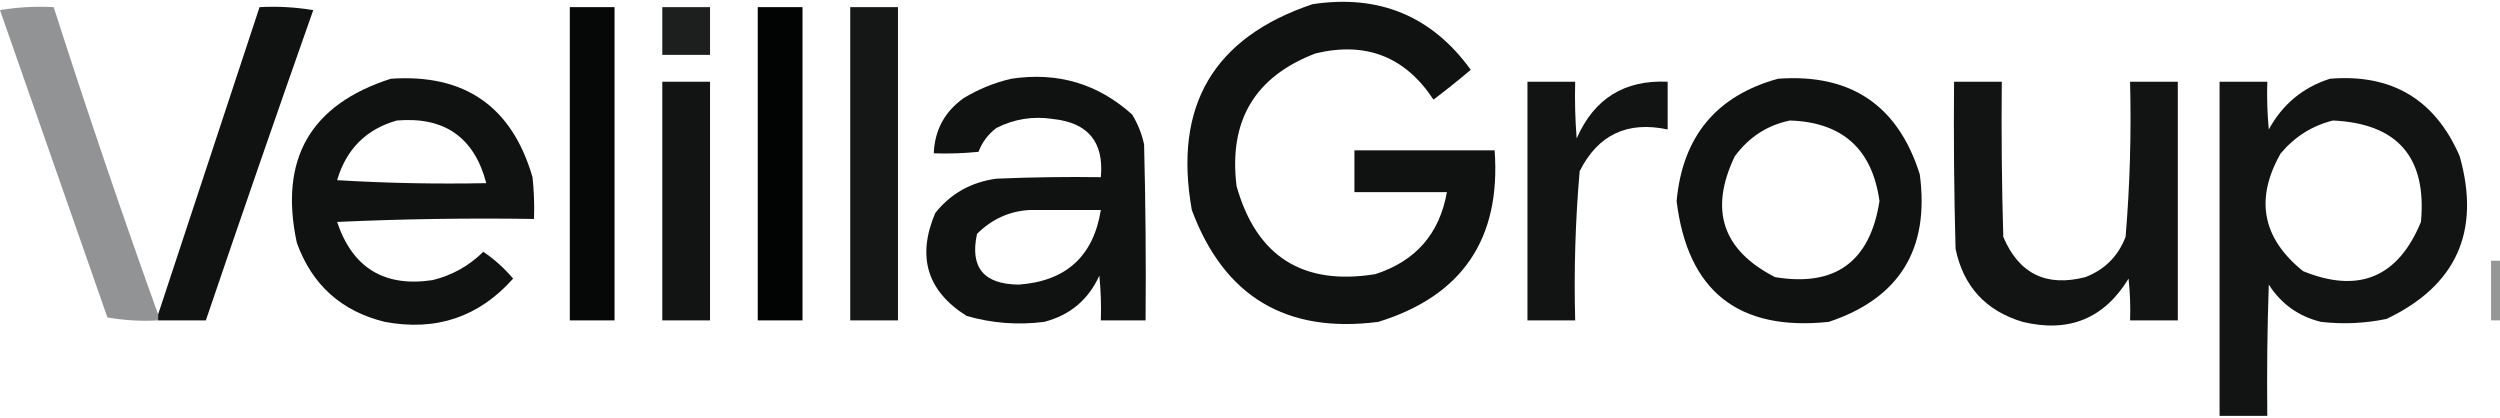<?xml version="1.0" encoding="UTF-8" standalone="no"?>
<!DOCTYPE svg PUBLIC "-//W3C//DTD SVG 1.1//EN" "http://www.w3.org/Graphics/SVG/1.1/DTD/svg11.dtd">
<svg width="100%" height="100%" viewBox="0 0 838 140" version="1.1" xmlns="http://www.w3.org/2000/svg" xmlns:xlink="http://www.w3.org/1999/xlink" xml:space="preserve" xmlns:serif="http://www.serif.com/" style="fill-rule:evenodd;clip-rule:evenodd;stroke-linejoin:round;stroke-miterlimit:2;">
    <g transform="matrix(1,0,0,1,-7,-60.5)">
        <g transform="matrix(1,0,0,1,-6.5,45.394)">
            <path d="M453.5,16.5C475.775,13.148 493.442,20.481 506.5,38.5C502.425,41.954 498.258,45.287 494,48.5C484.565,34.128 471.398,28.961 454.5,33C434.119,40.759 425.286,55.592 428,77.5C434.675,101.094 450.175,110.928 474.5,107C488.04,102.629 496.04,93.463 498.5,79.5L467.5,79.5L467.5,65.5L514.5,65.5C516.661,95.141 503.661,114.307 475.5,123C444.624,126.987 423.79,114.487 413,85.5C406.757,50.638 420.257,27.638 453.5,16.5Z" style="fill:rgb(2,4,4);fill-opacity:0.94;"/>
        </g>
        <g transform="matrix(1,0,0,1,-6.5,45.394)">
            <path d="M66.5,120.5L66.5,122.5C60.795,122.829 55.128,122.495 49.5,121.5C37.5,87.167 25.5,52.833 13.5,18.5C19.463,17.504 25.463,17.171 31.5,17.5C42.595,52.119 54.261,86.452 66.5,120.5Z" style="fill:rgb(138,140,141);fill-opacity:0.94;"/>
        </g>
        <g transform="matrix(1,0,0,1,-6.5,45.394)">
            <path d="M66.5,122.5L66.5,120.5C77.833,86.167 89.167,51.833 100.5,17.5C106.537,17.171 112.537,17.504 118.5,18.5C106.291,53.127 94.291,87.793 82.5,122.5L66.5,122.5Z" style="fill:rgb(2,4,4);fill-opacity:0.94;"/>
        </g>
        <g transform="matrix(1,0,0,1,-6.5,45.394)">
            <rect x="204.5" y="17.5" width="15" height="105" style="fill:rgb(2,4,4);fill-opacity:0.98;"/>
        </g>
        <g transform="matrix(1,0,0,1,-6.5,45.394)">
            <rect x="235.5" y="17.5" width="16" height="16" style="fill:rgb(2,4,4);fill-opacity:0.89;"/>
        </g>
        <g transform="matrix(1,0,0,1,-6.5,45.394)">
            <rect x="267.5" y="17.5" width="15" height="105" style="fill:rgb(2,4,4);"/>
        </g>
        <g transform="matrix(1,0,0,1,-6.5,45.394)">
            <rect x="298.5" y="17.5" width="16" height="105" style="fill:rgb(2,4,4);fill-opacity:0.92;"/>
        </g>
        <g transform="matrix(1,0,0,1,-6.5,45.394)">
            <path d="M144.5,41.5C169.278,39.797 185.112,50.797 192,74.5C192.499,79.155 192.666,83.822 192.5,88.5C170.49,88.167 148.49,88.5 126.5,89.5C131.669,104.922 142.336,111.422 158.5,109C165.072,107.382 170.739,104.216 175.5,99.5C179.252,102.041 182.585,105.041 185.5,108.5C174.015,121.385 159.681,126.218 142.5,123C127.939,119.44 118.106,110.606 113,96.5C106.99,68.503 117.49,50.169 144.5,41.5ZM146.5,55.5C162.483,54.145 172.483,61.145 176.5,76.5C159.82,76.833 143.153,76.5 126.5,75.5C129.586,65.08 136.253,58.413 146.5,55.5Z" style="fill:rgb(2,4,4);fill-opacity:0.94;"/>
        </g>
        <g transform="matrix(1,0,0,1,-6.5,45.394)">
            <path d="M352.5,41.5C367.997,39.157 381.497,43.157 393,53.5C394.893,56.618 396.226,59.951 397,63.5C397.5,83.164 397.667,102.831 397.5,122.5L382.5,122.5C382.666,117.489 382.499,112.489 382,107.5C378.314,115.598 372.147,120.764 363.5,123C354.658,124.126 345.992,123.459 337.5,121C324.267,112.666 320.767,101.166 327,86.5C332.216,79.971 339.049,76.138 347.5,75C359.162,74.5 370.829,74.334 382.5,74.5C383.59,62.755 378.256,56.255 366.5,55C359.831,53.966 353.498,54.966 347.5,58C344.701,60.123 342.701,62.79 341.5,66C336.511,66.499 331.511,66.666 326.5,66.5C326.804,58.727 330.137,52.56 336.5,48C341.603,44.938 346.936,42.771 352.5,41.5ZM358.5,85.5L382.5,85.5C380.004,101.021 370.837,109.355 355,110.5C343.224,110.408 338.557,104.741 341,93.5C345.915,88.594 351.748,85.927 358.5,85.5Z" style="fill:rgb(2,4,4);fill-opacity:0.94;"/>
        </g>
        <g transform="matrix(1,0,0,1,-6.5,45.394)">
            <path d="M609.5,41.5C633.856,39.712 649.69,50.379 657,73.5C660.384,98.596 650.218,115.096 626.5,123C596.186,126.184 579.186,112.684 575.5,82.5C577.497,60.856 588.83,47.189 609.5,41.5ZM613.5,55.5C631.078,56.078 641.078,65.078 643.5,82.5C640.338,102.843 628.672,111.343 608.5,108C590.867,98.99 586.367,85.49 595,67.5C599.727,61.067 605.893,57.067 613.5,55.5Z" style="fill:rgb(2,4,4);fill-opacity:0.94;"/>
        </g>
        <g transform="matrix(1,0,0,1,-6.5,45.394)">
            <path d="M794.5,41.5C815.268,39.797 829.768,48.463 838,67.5C845.068,92.661 836.901,110.827 813.5,122C806.233,123.515 798.899,123.848 791.5,123C783.987,121.162 778.153,116.996 774,110.5C773.5,125.163 773.333,139.83 773.5,154.5L757.5,154.5L757.5,42.5L773.5,42.5C773.334,47.844 773.501,53.177 774,58.5C778.595,50.067 785.428,44.4 794.5,41.5ZM795.5,55.5C817.178,56.509 827.011,67.843 825,89.5C817.327,108.085 804.16,113.585 785.5,106C771.782,94.962 769.282,81.795 778,66.5C782.745,60.888 788.578,57.221 795.5,55.5Z" style="fill:rgb(2,4,4);fill-opacity:0.93;"/>
        </g>
        <g transform="matrix(1,0,0,1,-6.5,45.394)">
            <rect x="235.5" y="42.5" width="16" height="80" style="fill:rgb(2,4,4);fill-opacity:0.93;"/>
        </g>
        <g transform="matrix(1,0,0,1,-6.5,45.394)">
            <path d="M525.5,42.5L541.5,42.5C541.334,48.842 541.5,55.175 542,61.5C547.838,48.167 558.004,41.833 572.5,42.5L572.5,58.5C558.961,55.613 549.128,60.28 543,72.5C541.559,89.11 541.059,105.777 541.5,122.5L525.5,122.5L525.5,42.5Z" style="fill:rgb(2,4,4);fill-opacity:0.93;"/>
        </g>
        <g transform="matrix(1,0,0,1,-6.5,45.394)">
            <path d="M668.5,42.5L684.5,42.5C684.333,59.837 684.5,77.17 685,94.5C690.237,106.868 699.404,111.368 712.5,108C719,105.5 723.5,101 726,94.5C727.444,77.223 727.944,59.889 727.5,42.5L743.5,42.5L743.5,122.5L727.5,122.5C727.666,117.821 727.499,113.155 727,108.5C718.812,121.904 706.978,126.737 691.5,123C679.121,119.289 671.621,111.122 669,98.5C668.5,79.836 668.333,61.17 668.5,42.5Z" style="fill:rgb(2,4,4);fill-opacity:0.93;"/>
        </g>
        <g transform="matrix(1,0,0,1,-6.5,45.394)">
            <rect x="848.5" y="102.5" width="3" height="20" style="fill:rgb(138,141,141);fill-opacity:0.91;"/>
        </g>
    </g>
</svg>

